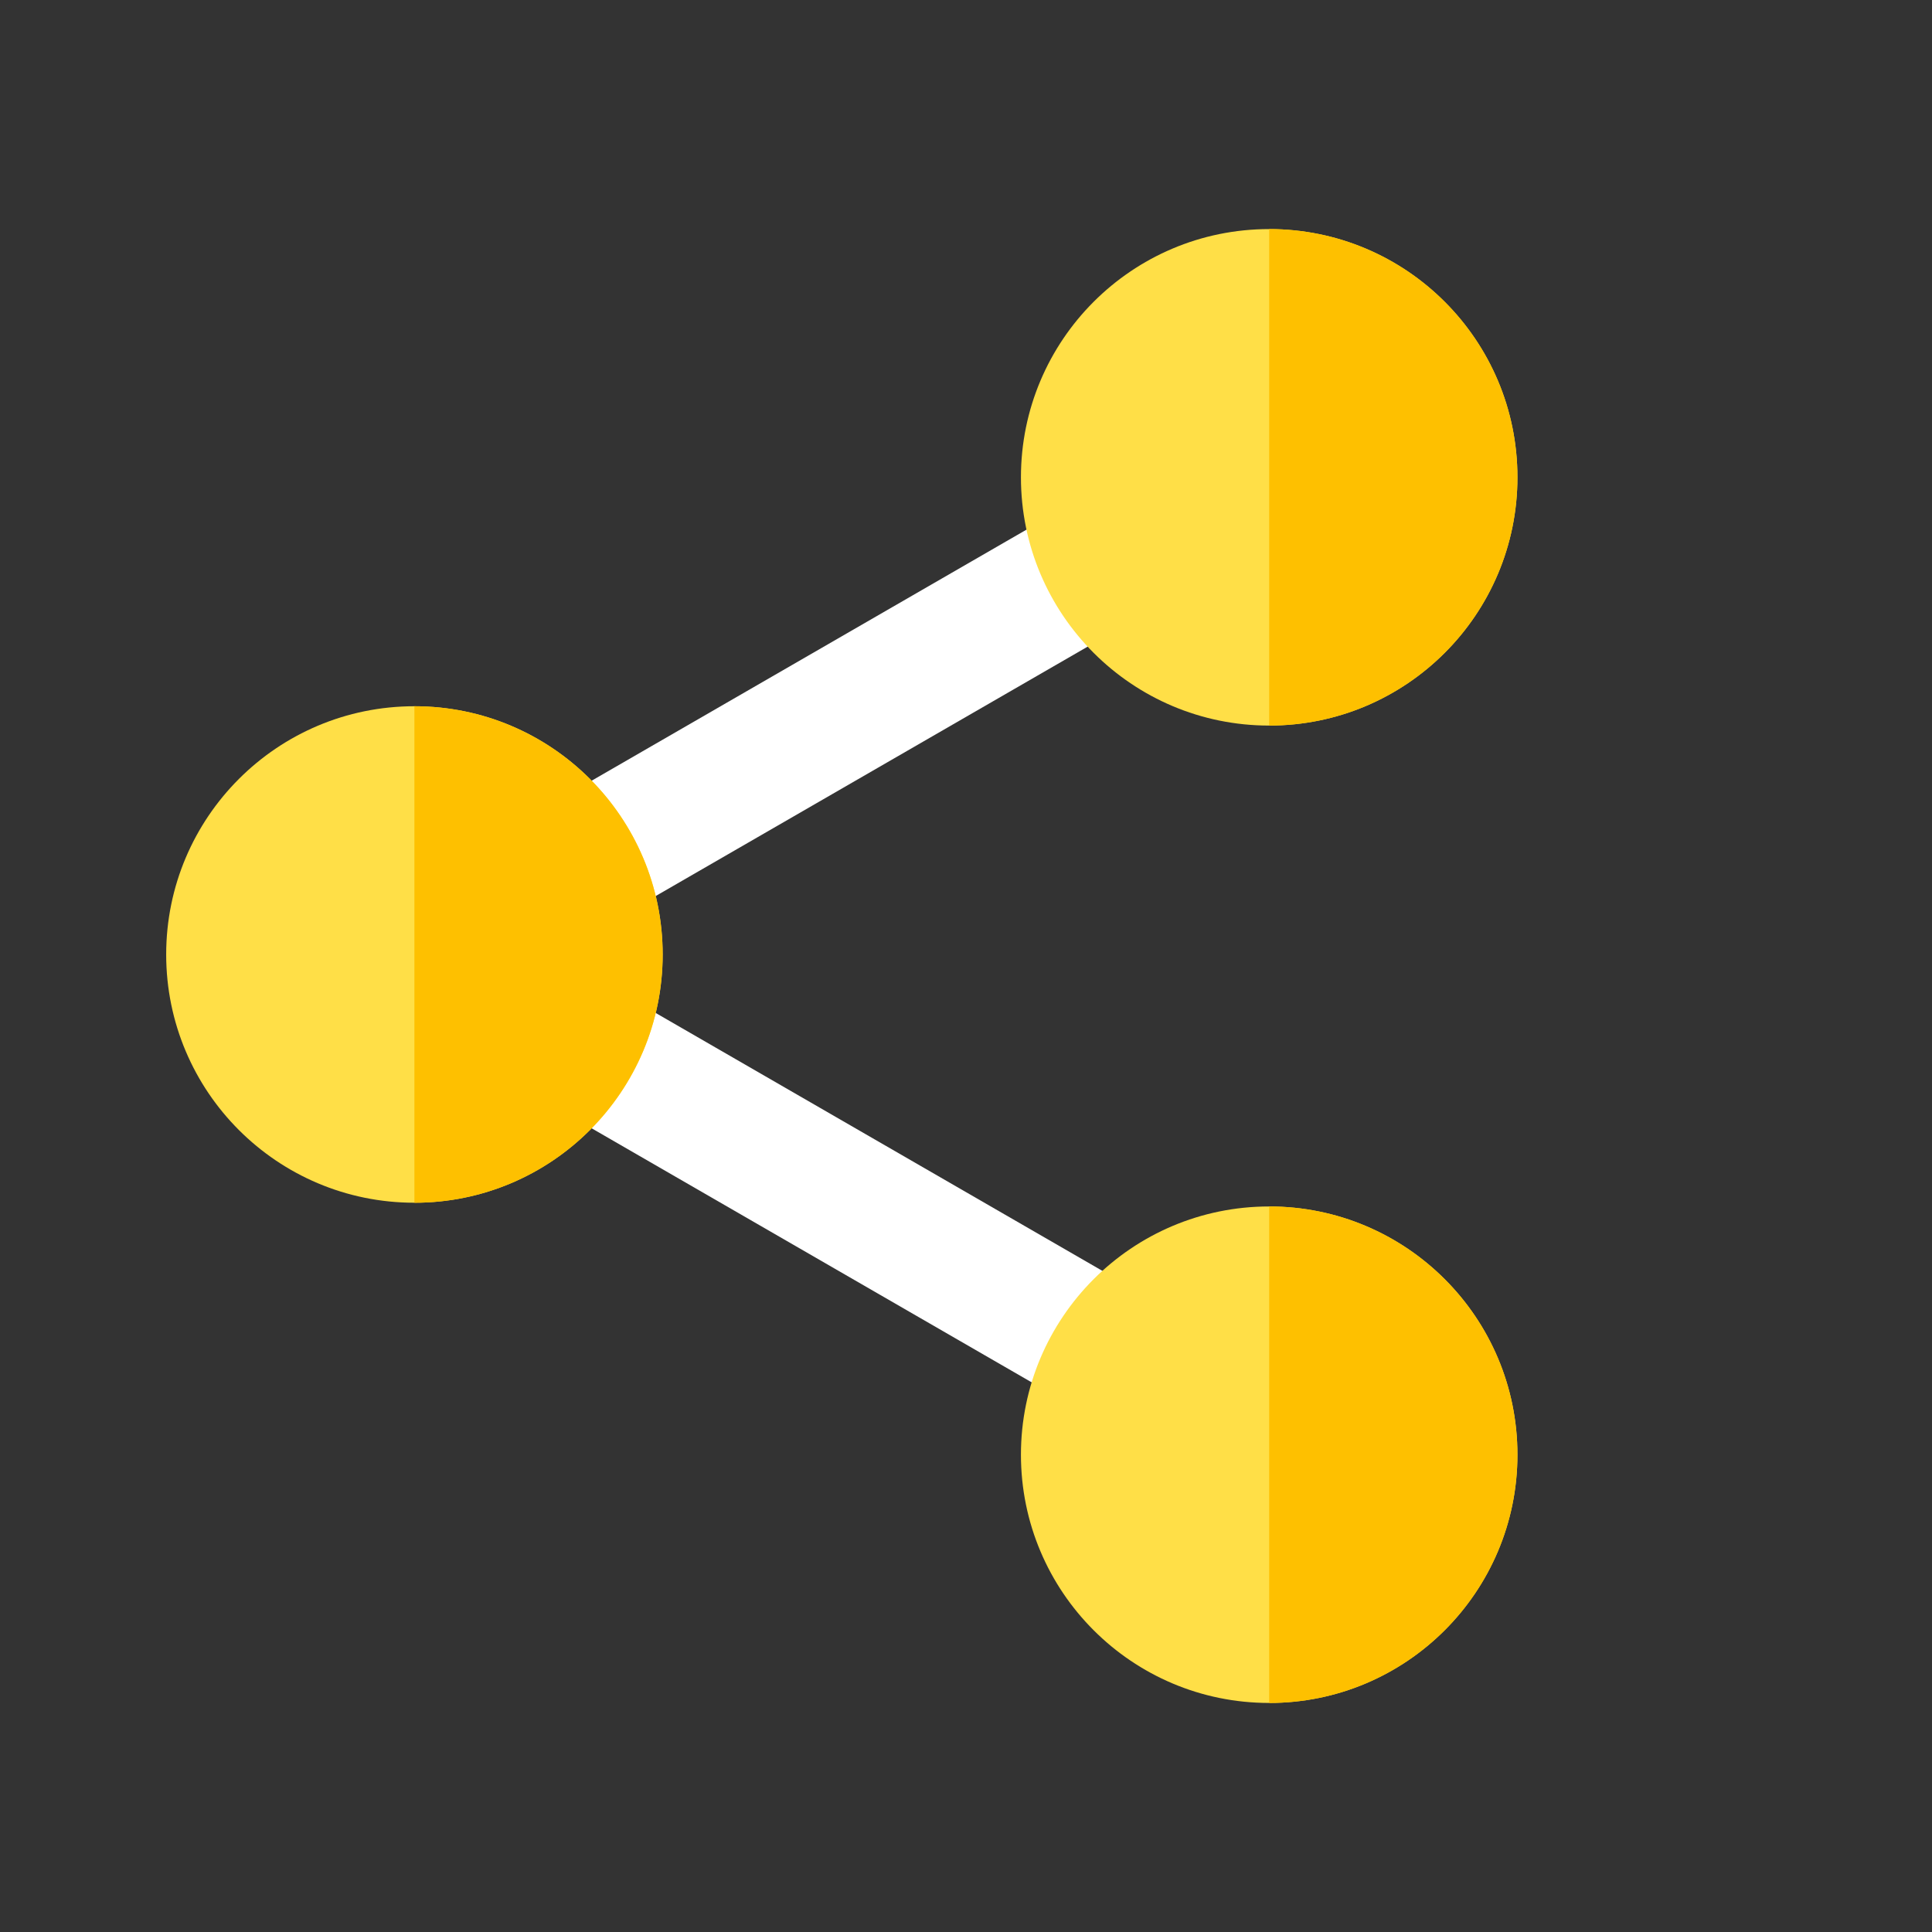 <?xml version="1.0" encoding="UTF-8" standalone="no"?>
<!-- Generator: Adobe Illustrator 19.0.0, SVG Export Plug-In . SVG Version: 6.00 Build 0)  -->

<svg
   xmlns:dc="http://purl.org/dc/elements/1.1/"
   xmlns:cc="http://creativecommons.org/ns#"
   xmlns:rdf="http://www.w3.org/1999/02/22-rdf-syntax-ns#"
   xmlns:svg="http://www.w3.org/2000/svg"
   xmlns="http://www.w3.org/2000/svg"
   xmlns:sodipodi="http://sodipodi.sourceforge.net/DTD/sodipodi-0.dtd"
   xmlns:inkscape="http://www.inkscape.org/namespaces/inkscape"
   version="1.1"
   id="Layer_1"
   x="0px"
   y="0px"
   viewBox="0 0 512 512"
   style="enable-background:new 0 0 512 512;"
   xml:space="preserve"
   sodipodi:docname="011-share-1-a.svg"
   inkscape:version="0.92.5 (2060ec1f9f, 2020-04-08)"><rect x="0" y="0" width="512" height="512" fill="#333333" stroke="none"/><defs
   id="defs53" /><sodipodi:namedview
   pagecolor="#ffffff"
   bordercolor="#666666"
   borderopacity="1"
   objecttolerance="10"
   gridtolerance="10"
   guidetolerance="10"
   inkscape:pageopacity="0"
   inkscape:pageshadow="2"
   inkscape:window-width="640"
   inkscape:window-height="480"
   id="namedview51"
   showgrid="false"
   inkscape:zoom="0.4609375"
   inkscape:cx="256"
   inkscape:cy="256"
   inkscape:window-x="0"
   inkscape:window-y="30"
   inkscape:window-maximized="0"
   inkscape:current-layer="Layer_1" />


<polygon
   style="fill:#FFFFFF;"
   points="348.969,136.306 331.491,106.033 77.017,252.952 331.491,399.873 348.969,369.601   146.929,252.952 "
   id="polygon6" />
<circle
   style="fill:#FFDF47;"
   cx="109.828"
   cy="252.949"
   r="65.788"
   id="circle8" />
<path
   style="fill:#FEC000;"
   d="M109.822,187.164v131.577c36.334,0,65.788-29.454,65.788-65.788  C175.611,216.619,146.157,187.164,109.822,187.164z"
   id="path10" />
<circle
   style="fill:#FFDF47;"
   cx="336.348"
   cy="385.513"
   r="65.788"
   id="circle12" />
<path
   style="fill:#FEC000;"
   d="M336.35,319.724v131.577c36.334,0,65.788-29.454,65.788-65.788  C402.138,349.178,372.684,319.724,336.35,319.724z"
   id="path14" />
<circle
   style="fill:#FFDF47;"
   cx="336.348"
   cy="126.497"
   r="65.788"
   id="circle16" />
<path
   style="fill:#FEC000;"
   d="M336.35,60.706v131.577c36.334,0,65.788-29.454,65.788-65.788S372.684,60.706,336.35,60.706z"
   id="path18" />
<g
   id="g20">
</g>
<g
   id="g22">
</g>
<g
   id="g24">
</g>
<g
   id="g26">
</g>
<g
   id="g28">
</g>
<g
   id="g30">
</g>
<g
   id="g32">
</g>
<g
   id="g34">
</g>
<g
   id="g36">
</g>
<g
   id="g38">
</g>
<g
   id="g40">
</g>
<g
   id="g42">
</g>
<g
   id="g44">
</g>
<g
   id="g46">
</g>
<g
   id="g48">
</g>
</svg>